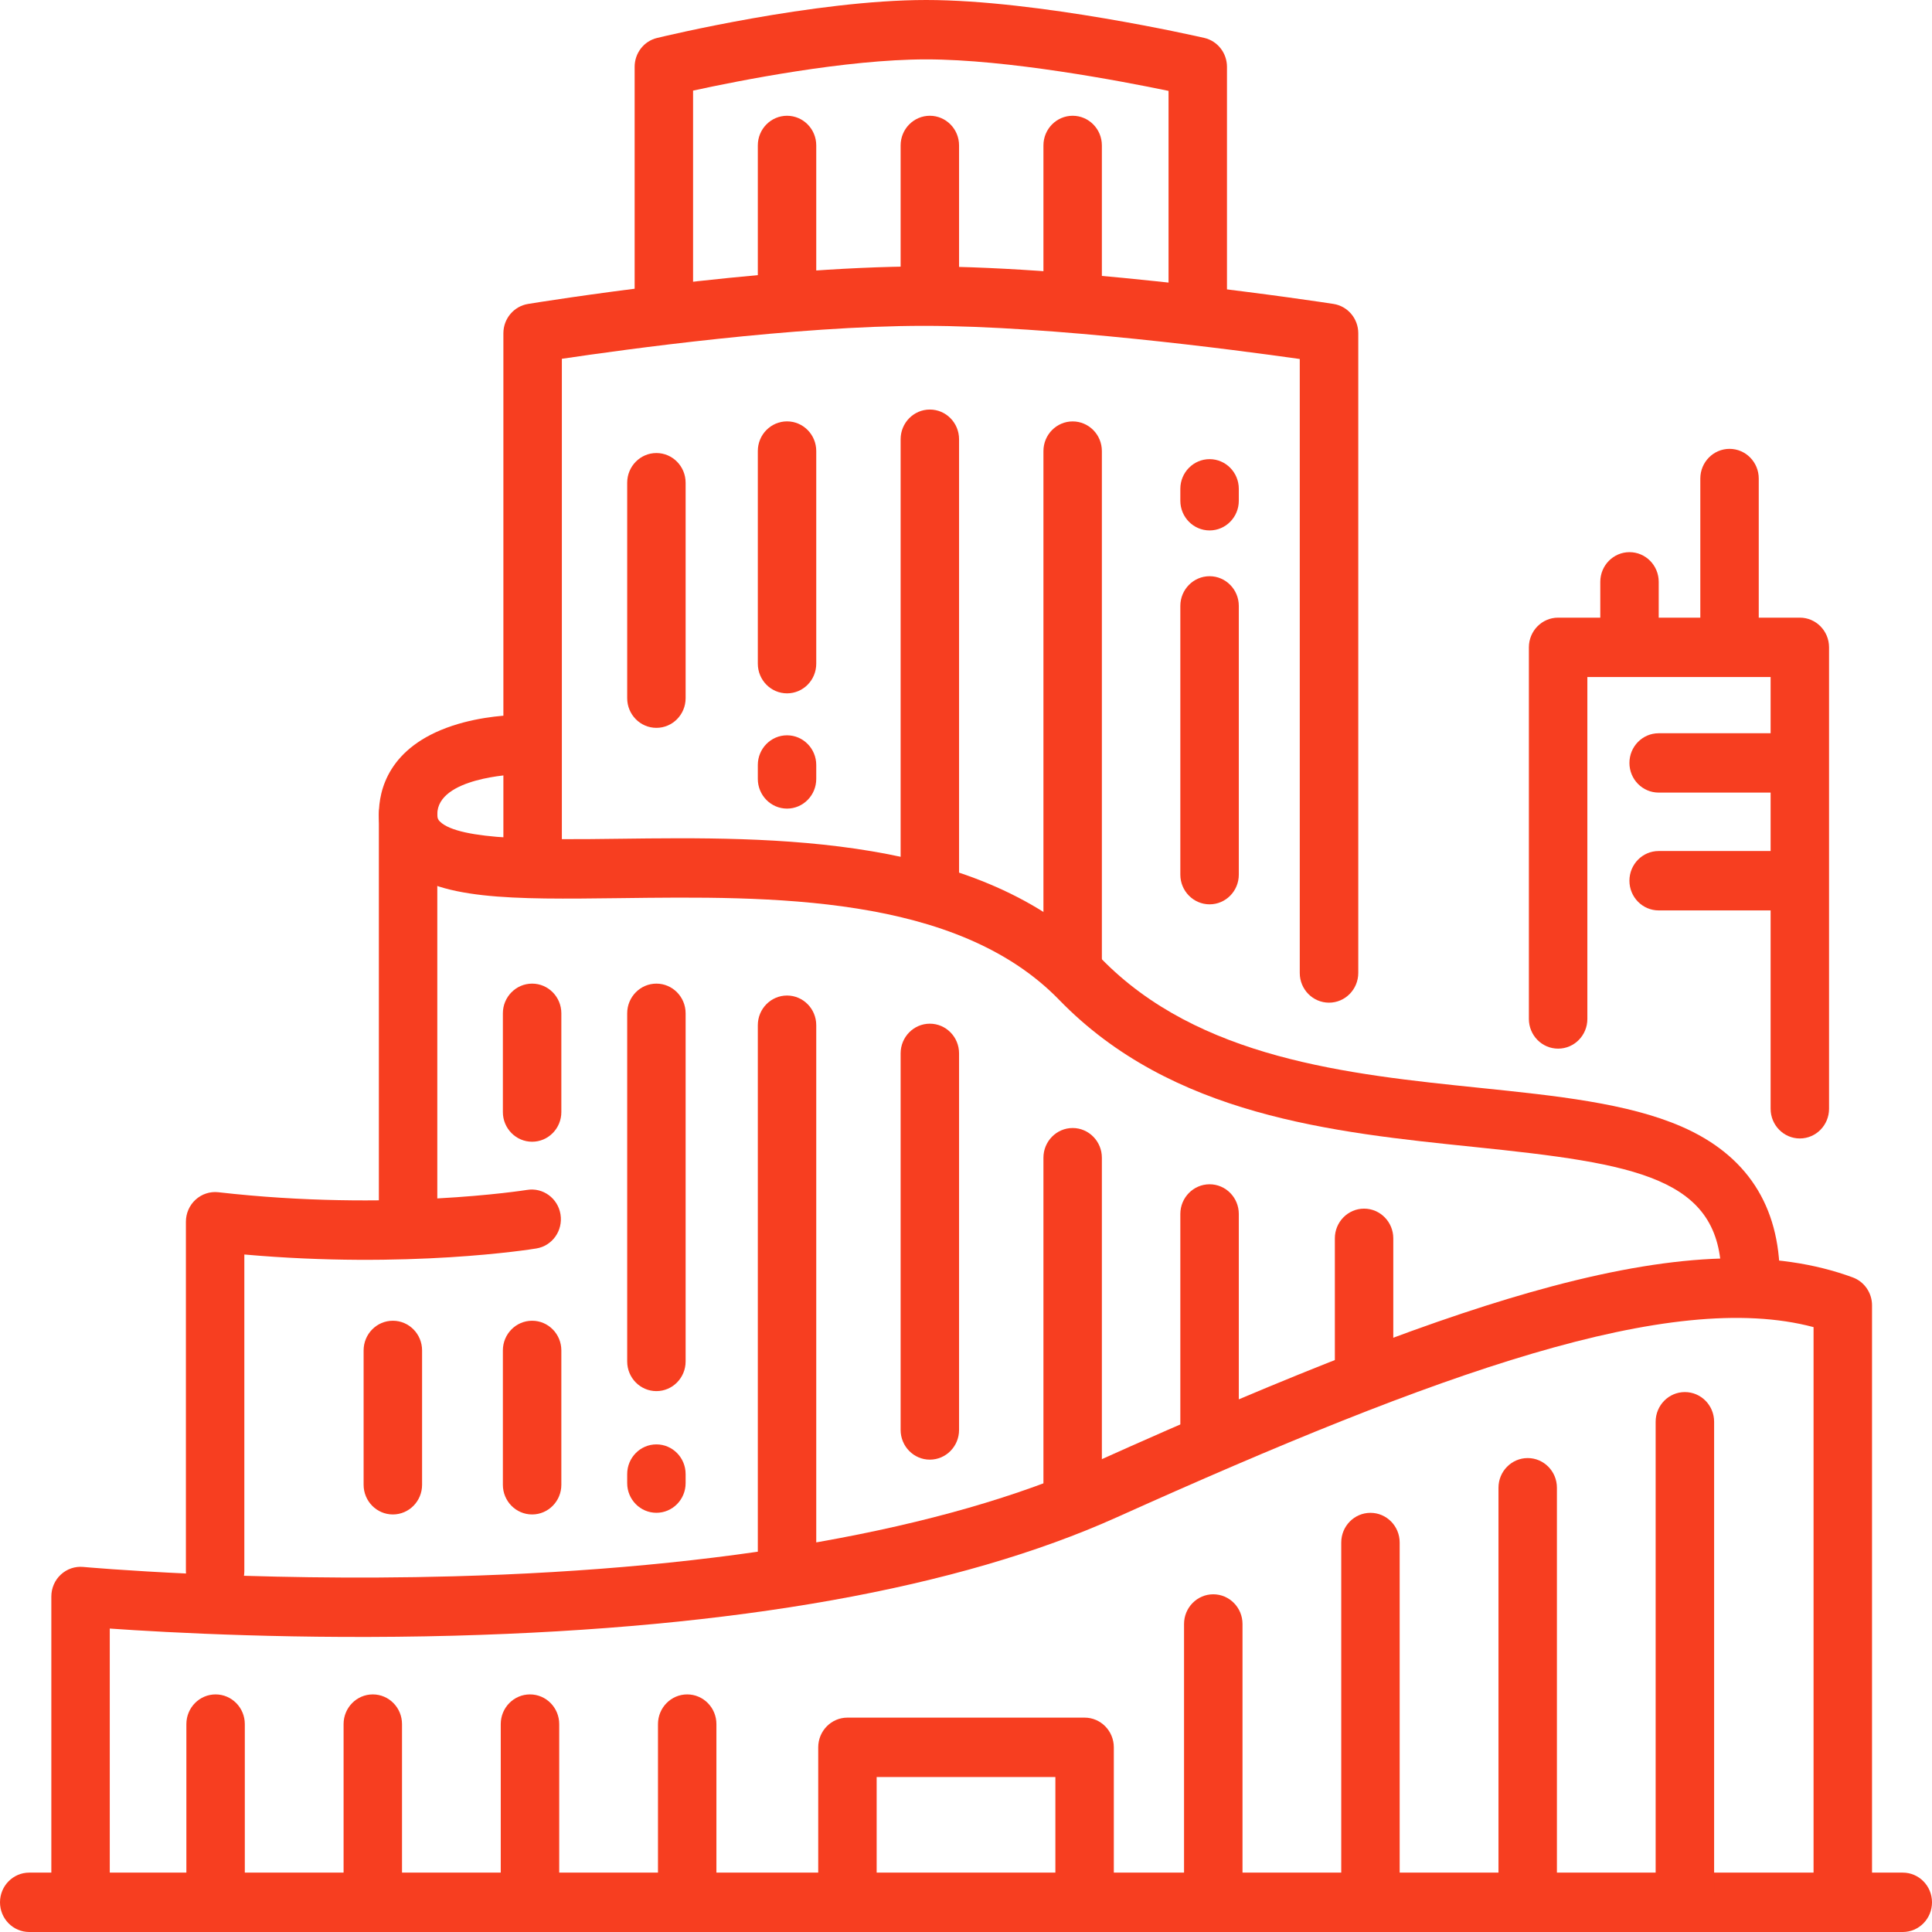 <svg width="49" height="49" viewBox="0 0 49 49" fill="none" xmlns="http://www.w3.org/2000/svg">
<g clip-path="url(#clip0_491_2752)">
<path d="M44.398 33.153C43.989 33.153 43.657 32.816 43.657 32.4C43.657 29.855 41.505 29.515 37.382 29.089C33.789 28.719 29.716 28.298 26.864 25.36C24.256 22.672 19.521 22.73 15.718 22.779C13.003 22.812 11.04 22.837 10.113 21.905C9.783 21.575 9.609 21.141 9.609 20.652C9.609 20.045 9.851 18.947 11.47 18.408C12.244 18.15 13.009 18.138 13.042 18.137C13.451 18.136 13.787 18.464 13.793 18.88C13.798 19.295 13.472 19.636 13.063 19.643C13.042 19.643 11.091 19.72 11.091 20.652C11.091 20.762 11.12 20.799 11.155 20.834C11.642 21.323 13.798 21.297 15.7 21.273C19.57 21.225 24.869 21.159 27.92 24.303C30.397 26.855 34.188 27.246 37.532 27.591C39.459 27.79 41.279 27.978 42.644 28.571C44.3 29.291 45.139 30.579 45.139 32.4C45.139 32.816 44.807 33.153 44.398 33.153Z" fill="#F73E20"/>
<path d="M10.35 31.693C9.941 31.693 9.609 31.356 9.609 30.94V20.653C9.609 20.238 9.941 19.9 10.35 19.9C10.759 19.9 11.091 20.238 11.091 20.653V30.94C11.091 31.356 10.759 31.693 10.35 31.693Z" fill="#F73E20"/>
<path d="M5.456 40.601C5.047 40.601 4.715 40.264 4.715 39.848V30.986C4.715 30.771 4.805 30.567 4.962 30.425C5.119 30.282 5.329 30.214 5.539 30.238C9.877 30.734 13.333 30.184 13.367 30.179C13.771 30.112 14.152 30.392 14.216 30.802C14.281 31.213 14.007 31.599 13.602 31.664C13.463 31.688 10.332 32.185 6.197 31.817V39.847C6.197 40.265 5.865 40.601 5.456 40.601Z" fill="#F73E20"/>
<path d="M46.737 48.854C46.328 48.854 45.996 48.517 45.996 48.101V33.659C42.379 32.694 36.512 34.798 28.325 38.482C24.329 40.28 18.676 41.29 11.521 41.485C7.586 41.591 4.255 41.407 2.784 41.304V48.101C2.784 48.517 2.452 48.854 2.043 48.854C1.634 48.854 1.302 48.517 1.302 48.101V40.491C1.302 40.279 1.389 40.077 1.543 39.935C1.697 39.792 1.902 39.722 2.11 39.741C2.151 39.745 6.282 40.121 11.499 39.979C18.354 39.791 23.964 38.797 27.725 37.106C32.93 34.764 36.515 33.382 39.351 32.627C42.619 31.757 45.046 31.684 46.99 32.398C47.283 32.506 47.479 32.789 47.479 33.106V48.101C47.478 48.517 47.146 48.854 46.737 48.854Z" fill="#F73E20"/>
<path d="M33.707 25.43C33.297 25.43 32.965 25.093 32.965 24.677V9.105C31.303 8.869 26.705 8.264 23.434 8.264C20.182 8.264 15.847 8.862 14.25 9.1V21.798C14.25 22.214 13.918 22.551 13.508 22.551C13.099 22.551 12.767 22.214 12.767 21.798V8.452C12.767 8.083 13.032 7.768 13.391 7.709C13.629 7.669 19.278 6.757 23.434 6.757C27.585 6.757 33.565 7.668 33.818 7.708C34.181 7.763 34.449 8.08 34.449 8.452V24.677C34.448 25.093 34.116 25.43 33.707 25.43Z" fill="#F73E20"/>
<path d="M45.648 28.874C45.239 28.874 44.907 28.537 44.907 28.121V17.171H40.259V25.843C40.259 26.259 39.927 26.596 39.518 26.596C39.108 26.596 38.776 26.259 38.776 25.843V16.418C38.776 16.002 39.108 15.665 39.518 15.665H45.648C46.057 15.665 46.389 16.002 46.389 16.418V28.12C46.389 28.537 46.057 28.874 45.648 28.874Z" fill="#F73E20"/>
<path d="M30.378 8.598C29.969 8.598 29.637 8.261 29.637 7.845V2.305C28.422 2.053 25.549 1.506 23.491 1.506C21.449 1.506 18.74 2.045 17.578 2.298V7.845C17.578 8.261 17.246 8.598 16.837 8.598C16.428 8.598 16.096 8.261 16.096 7.845V1.695C16.096 1.346 16.331 1.043 16.664 0.963C16.826 0.924 20.657 0 23.491 0C26.319 0 30.37 0.922 30.541 0.961C30.879 1.038 31.119 1.343 31.119 1.696V7.846C31.119 8.262 30.787 8.598 30.378 8.598Z" fill="#F73E20"/>
<path d="M27.508 48.854C27.099 48.854 26.767 48.517 26.767 48.101V45.069H22.234V48.101C22.234 48.517 21.902 48.854 21.493 48.854C21.084 48.854 20.752 48.517 20.752 48.101V44.316C20.752 43.901 21.084 43.563 21.493 43.563H27.508C27.917 43.563 28.249 43.901 28.249 44.316V48.101C28.249 48.517 27.917 48.854 27.508 48.854Z" fill="#F73E20"/>
<path d="M48.259 49H0.741C0.332 49 0 48.663 0 48.247C0 47.831 0.332 47.494 0.741 47.494H48.259C48.668 47.494 49 47.831 49 48.247C49 48.663 48.669 49 48.259 49Z" fill="#F73E20"/>
<path d="M19.961 7.949C19.552 7.949 19.22 7.612 19.22 7.196V3.688C19.22 3.273 19.552 2.936 19.961 2.936C20.37 2.936 20.702 3.273 20.702 3.688V7.196C20.702 7.612 20.37 7.949 19.961 7.949Z" fill="#F73E20"/>
<path d="M23.583 7.949C23.174 7.949 22.842 7.612 22.842 7.196V3.688C22.842 3.273 23.174 2.936 23.583 2.936C23.992 2.936 24.324 3.273 24.324 3.688V7.196C24.324 7.612 23.992 7.949 23.583 7.949Z" fill="#F73E20"/>
<path d="M27.205 7.949C26.796 7.949 26.464 7.612 26.464 7.196V3.688C26.464 3.273 26.796 2.936 27.205 2.936C27.614 2.936 27.946 3.273 27.946 3.688V7.196C27.946 7.612 27.614 7.949 27.205 7.949Z" fill="#F73E20"/>
<path d="M19.961 17.585C19.552 17.585 19.22 17.248 19.22 16.832V11.439C19.22 11.024 19.552 10.687 19.961 10.687C20.37 10.687 20.702 11.024 20.702 11.439V16.832C20.702 17.249 20.37 17.585 19.961 17.585Z" fill="#F73E20"/>
<path d="M19.961 20.508C19.552 20.508 19.22 20.17 19.22 19.755V19.402C19.22 18.987 19.552 18.649 19.961 18.649C20.37 18.649 20.702 18.987 20.702 19.402V19.755C20.702 20.17 20.37 20.508 19.961 20.508Z" fill="#F73E20"/>
<path d="M16.648 18.46C16.239 18.46 15.907 18.123 15.907 17.707V12.243C15.907 11.828 16.239 11.49 16.648 11.49C17.057 11.49 17.389 11.828 17.389 12.243V17.707C17.389 18.123 17.057 18.46 16.648 18.46Z" fill="#F73E20"/>
<path d="M30.678 22.936C30.269 22.936 29.936 22.598 29.936 22.183V15.367C29.936 14.952 30.269 14.614 30.678 14.614C31.087 14.614 31.419 14.952 31.419 15.367V22.183C31.419 22.598 31.088 22.936 30.678 22.936Z" fill="#F73E20"/>
<path d="M30.678 13.453C30.269 13.453 29.936 13.115 29.936 12.7V12.398C29.936 11.982 30.269 11.645 30.678 11.645C31.087 11.645 31.419 11.982 31.419 12.398V12.7C31.419 13.115 31.088 13.453 30.678 13.453Z" fill="#F73E20"/>
<path d="M23.583 23.362C23.174 23.362 22.842 23.025 22.842 22.609V11.14C22.842 10.724 23.174 10.387 23.583 10.387C23.992 10.387 24.324 10.724 24.324 11.14V22.609C24.324 23.025 23.992 23.362 23.583 23.362Z" fill="#F73E20"/>
<path d="M27.205 25.228C26.796 25.228 26.464 24.891 26.464 24.475V11.44C26.464 11.025 26.796 10.688 27.205 10.688C27.614 10.688 27.946 11.025 27.946 11.44V24.475C27.946 24.892 27.614 25.228 27.205 25.228Z" fill="#F73E20"/>
<path d="M19.961 40.648C19.552 40.648 19.22 40.31 19.22 39.895V26.002C19.22 25.586 19.552 25.249 19.961 25.249C20.37 25.249 20.702 25.586 20.702 26.002V39.895C20.702 40.31 20.37 40.648 19.961 40.648Z" fill="#F73E20"/>
<path d="M16.648 35.282C16.239 35.282 15.907 34.945 15.907 34.529V25.7C15.907 25.285 16.239 24.947 16.648 24.947C17.057 24.947 17.389 25.285 17.389 25.7V34.529C17.389 34.945 17.057 35.282 16.648 35.282Z" fill="#F73E20"/>
<path d="M16.648 38.368C16.239 38.368 15.907 38.031 15.907 37.616V37.386C15.907 36.97 16.239 36.633 16.648 36.633C17.057 36.633 17.389 36.97 17.389 37.386V37.616C17.389 38.031 17.057 38.368 16.648 38.368Z" fill="#F73E20"/>
<path d="M13.496 28.957C13.086 28.957 12.754 28.619 12.754 28.204V25.7C12.754 25.285 13.086 24.947 13.496 24.947C13.905 24.947 14.237 25.285 14.237 25.7V28.204C14.237 28.619 13.905 28.957 13.496 28.957Z" fill="#F73E20"/>
<path d="M13.496 38.41C13.086 38.41 12.754 38.073 12.754 37.657V34.25C12.754 33.834 13.086 33.497 13.496 33.497C13.905 33.497 14.237 33.834 14.237 34.25V37.657C14.237 38.073 13.905 38.41 13.496 38.41Z" fill="#F73E20"/>
<path d="M9.964 38.41C9.554 38.41 9.222 38.073 9.222 37.657V34.25C9.222 33.834 9.554 33.497 9.964 33.497C10.373 33.497 10.705 33.834 10.705 34.25V37.657C10.705 38.073 10.373 38.41 9.964 38.41Z" fill="#F73E20"/>
<path d="M30.678 37.329C30.269 37.329 29.936 36.992 29.936 36.577V30.789C29.936 30.373 30.269 30.036 30.678 30.036C31.087 30.036 31.419 30.373 31.419 30.789V36.577C31.419 36.992 31.088 37.329 30.678 37.329Z" fill="#F73E20"/>
<path d="M34.596 35.693C34.187 35.693 33.855 35.355 33.855 34.94V31.407C33.855 30.992 34.187 30.654 34.596 30.654C35.005 30.654 35.337 30.992 35.337 31.407V34.94C35.337 35.355 35.005 35.693 34.596 35.693Z" fill="#F73E20"/>
<path d="M23.583 37.02C23.174 37.02 22.842 36.682 22.842 36.267V26.716C22.842 26.3 23.174 25.963 23.583 25.963C23.992 25.963 24.324 26.3 24.324 26.716V36.267C24.324 36.682 23.992 37.02 23.583 37.02Z" fill="#F73E20"/>
<path d="M27.205 38.586C26.796 38.586 26.464 38.249 26.464 37.833V29.362C26.464 28.947 26.796 28.609 27.205 28.609C27.614 28.609 27.946 28.947 27.946 29.362V37.833C27.946 38.249 27.614 38.586 27.205 38.586Z" fill="#F73E20"/>
<path d="M30.771 48.847C30.362 48.847 30.03 48.51 30.03 48.094V41.188C30.03 40.773 30.362 40.435 30.771 40.435C31.181 40.435 31.513 40.773 31.513 41.188V48.094C31.513 48.51 31.181 48.847 30.771 48.847Z" fill="#F73E20"/>
<path d="M34.758 48.848C34.349 48.848 34.017 48.511 34.017 48.095V39.122C34.017 38.706 34.349 38.369 34.758 38.369C35.167 38.369 35.499 38.706 35.499 39.122V48.095C35.499 48.511 35.168 48.848 34.758 48.848Z" fill="#F73E20"/>
<path d="M38.746 48.847C38.337 48.847 38.005 48.51 38.005 48.095V37.732C38.005 37.317 38.337 36.98 38.746 36.98C39.155 36.98 39.487 37.317 39.487 37.732V48.095C39.487 48.51 39.155 48.847 38.746 48.847Z" fill="#F73E20"/>
<path d="M42.732 48.847C42.323 48.847 41.991 48.51 41.991 48.094V36.059C41.991 35.643 42.323 35.306 42.732 35.306C43.142 35.306 43.474 35.643 43.474 36.059V48.094C43.474 48.51 43.142 48.847 42.732 48.847Z" fill="#F73E20"/>
<path d="M5.468 48.847C5.059 48.847 4.727 48.51 4.727 48.094V43.727C4.727 43.311 5.059 42.974 5.468 42.974C5.877 42.974 6.209 43.311 6.209 43.727V48.094C6.209 48.51 5.877 48.847 5.468 48.847Z" fill="#F73E20"/>
<path d="M9.455 48.847C9.046 48.847 8.714 48.51 8.714 48.094V43.727C8.714 43.311 9.046 42.974 9.455 42.974C9.864 42.974 10.196 43.311 10.196 43.727V48.094C10.196 48.51 9.864 48.847 9.455 48.847Z" fill="#F73E20"/>
<path d="M13.441 48.847C13.032 48.847 12.7 48.51 12.7 48.094V43.727C12.7 43.311 13.032 42.974 13.441 42.974C13.851 42.974 14.183 43.311 14.183 43.727V48.094C14.183 48.51 13.851 48.847 13.441 48.847Z" fill="#F73E20"/>
<path d="M17.429 48.847C17.02 48.847 16.688 48.51 16.688 48.094V43.727C16.688 43.311 17.02 42.974 17.429 42.974C17.838 42.974 18.17 43.311 18.17 43.727V48.094C18.17 48.51 17.838 48.847 17.429 48.847Z" fill="#F73E20"/>
<path d="M43.865 16.884C43.456 16.884 43.124 16.547 43.124 16.131V12.137C43.124 11.721 43.456 11.384 43.865 11.384C44.274 11.384 44.606 11.721 44.606 12.137V16.131C44.606 16.548 44.275 16.884 43.865 16.884Z" fill="#F73E20"/>
<path d="M41.328 16.884C40.919 16.884 40.587 16.547 40.587 16.131V14.757C40.587 14.341 40.919 14.004 41.328 14.004C41.737 14.004 42.069 14.341 42.069 14.757V16.131C42.069 16.548 41.737 16.884 41.328 16.884Z" fill="#F73E20"/>
<path d="M45.537 20.102H42.067C41.658 20.102 41.326 19.765 41.326 19.35C41.326 18.934 41.658 18.597 42.067 18.597H45.537C45.946 18.597 46.278 18.934 46.278 19.35C46.278 19.765 45.947 20.102 45.537 20.102Z" fill="#F73E20"/>
<path d="M45.537 23.09H42.067C41.658 23.09 41.326 22.753 41.326 22.337C41.326 21.921 41.658 21.584 42.067 21.584H45.537C45.946 21.584 46.278 21.921 46.278 22.337C46.278 22.753 45.947 23.09 45.537 23.09Z" fill="#F73E20"/>
</g>
<defs>
<clipPath id="clip0_491_2752">
<rect width="49" height="49" fill="white"/>
</clipPath>
</defs>
</svg>
